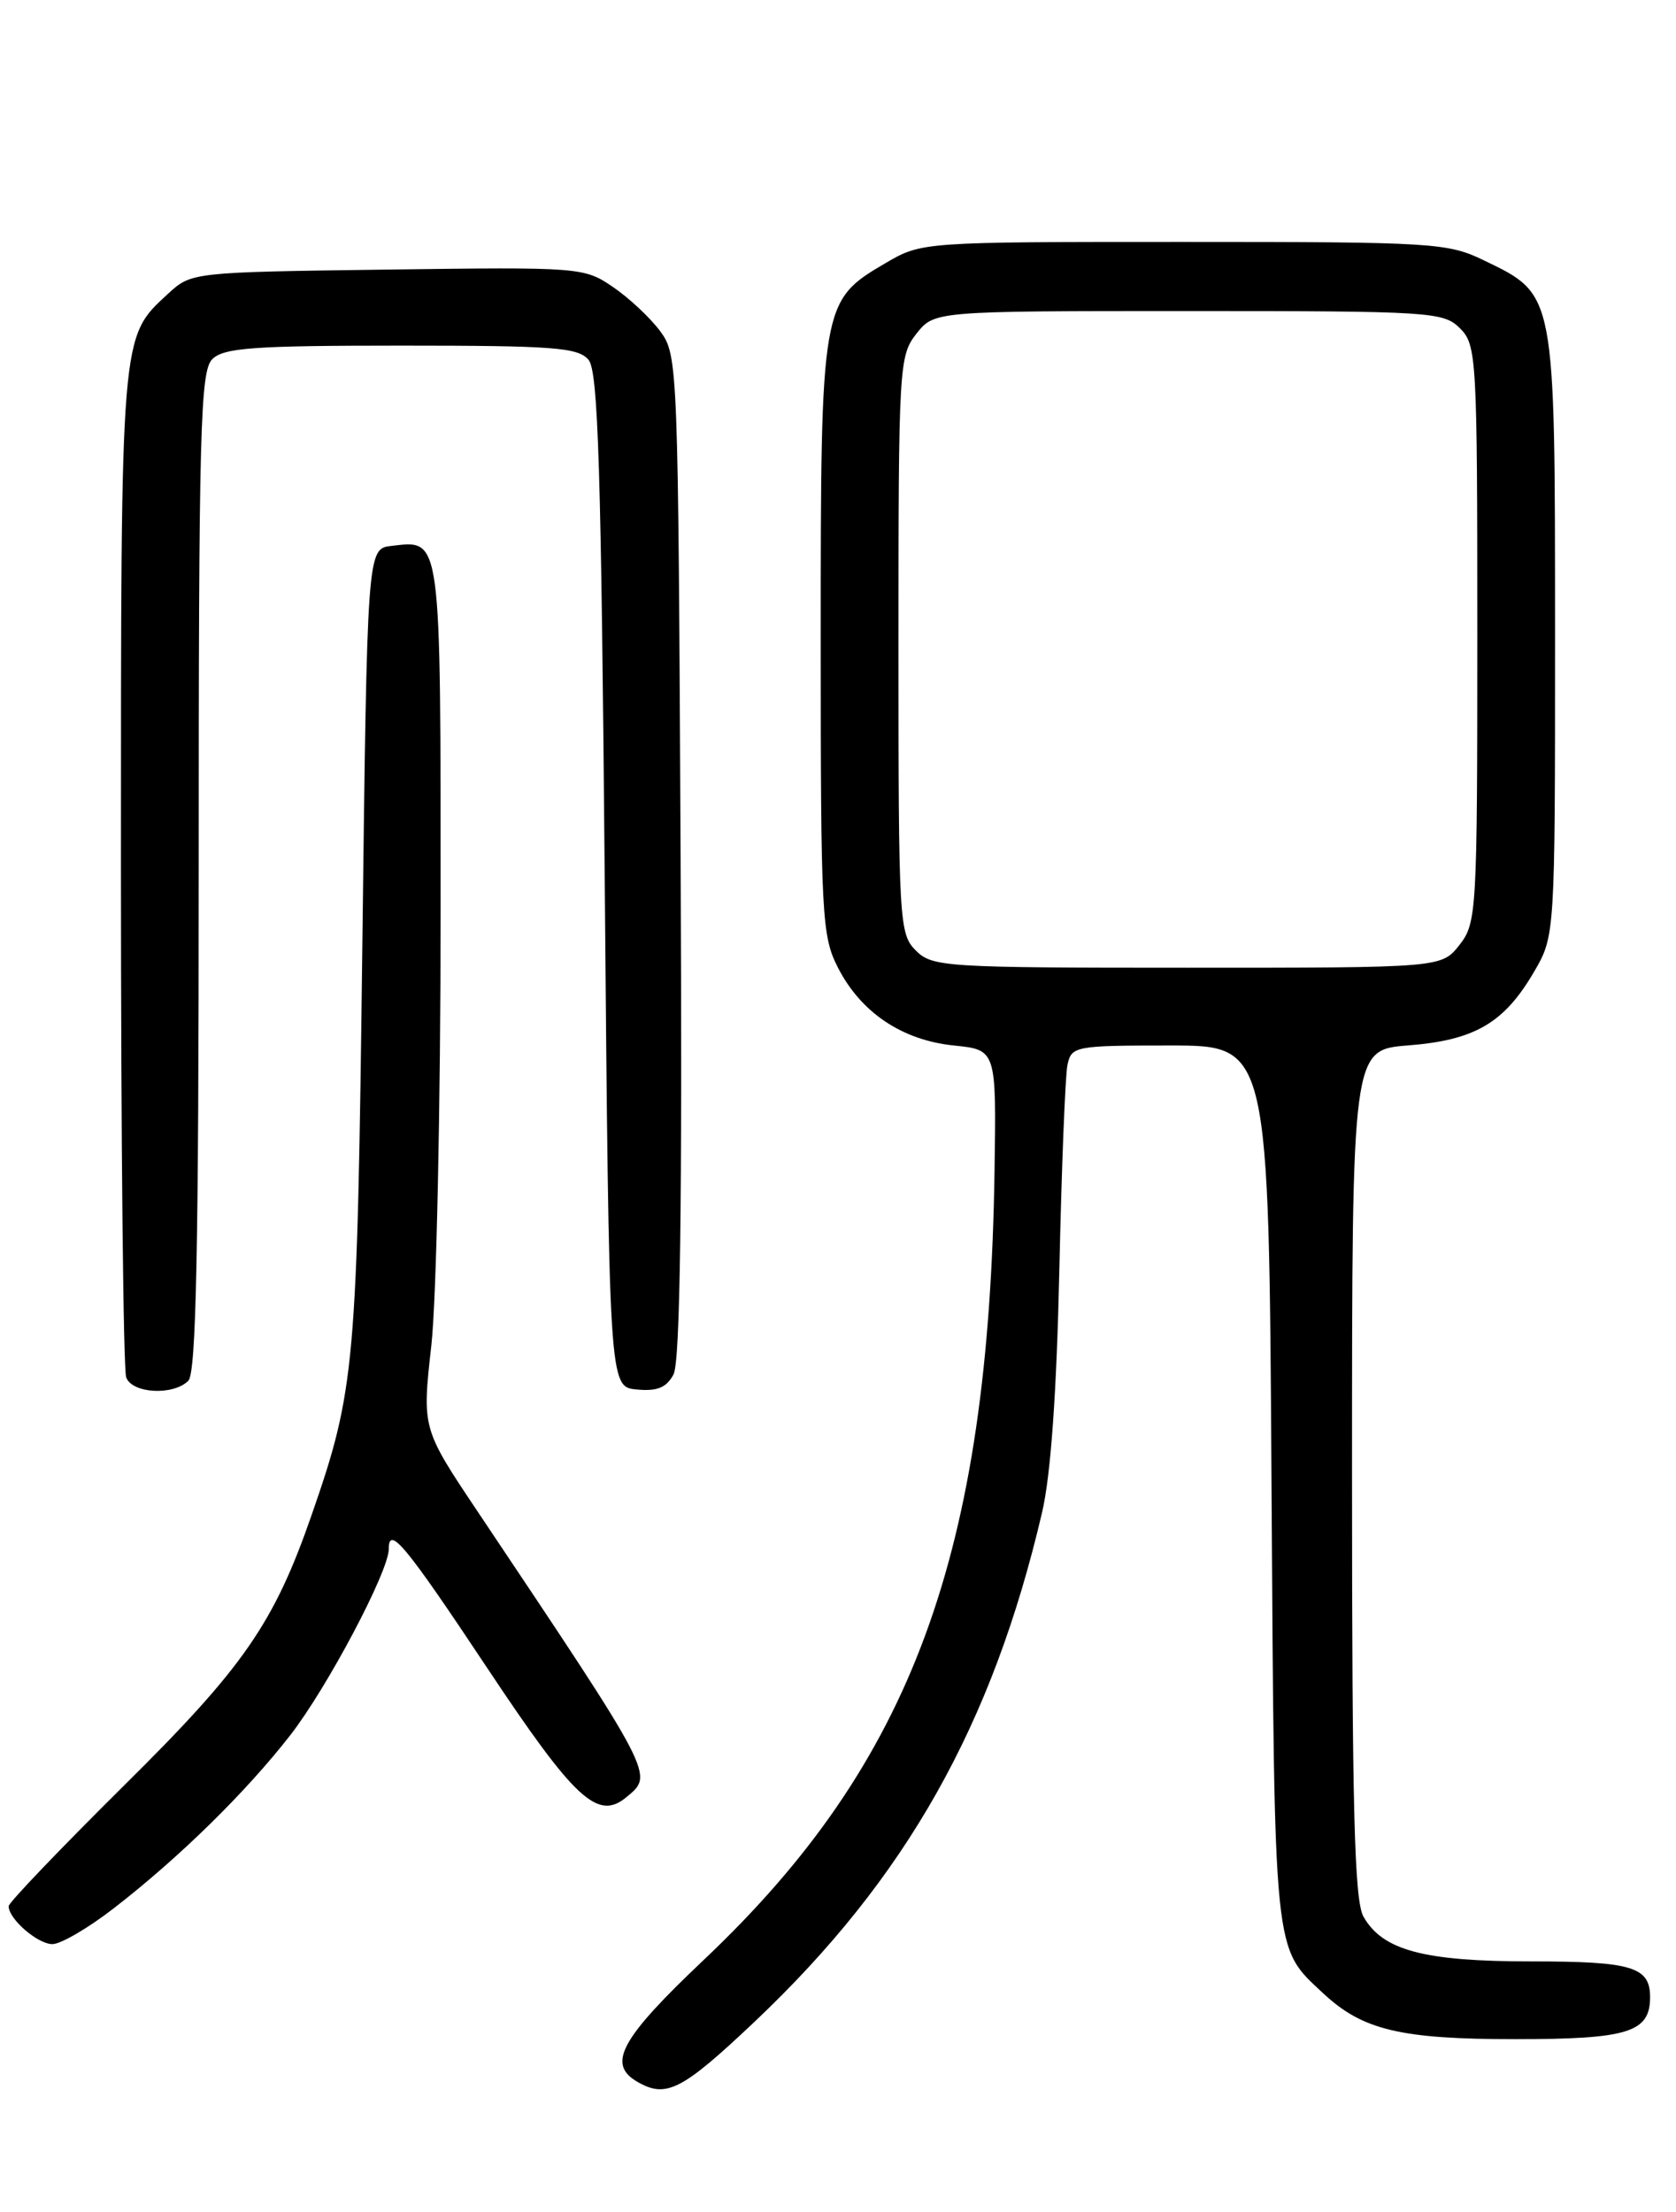<?xml version="1.0" encoding="UTF-8" standalone="no"?>
<!DOCTYPE svg PUBLIC "-//W3C//DTD SVG 1.1//EN" "http://www.w3.org/Graphics/SVG/1.1/DTD/svg11.dtd" >
<svg xmlns="http://www.w3.org/2000/svg" xmlns:xlink="http://www.w3.org/1999/xlink" version="1.1" viewBox="0 0 194 256">
 <g >
 <path fill="currentColor"
d=" M 87.39 233.94 C 104.88 217.38 114.88 199.66 120.63 175.00 C 121.63 170.73 122.31 161.13 122.62 147.00 C 122.88 135.18 123.30 124.49 123.56 123.25 C 124.02 121.08 124.42 121.00 135.45 121.00 C 146.87 121.00 146.87 121.00 147.18 171.75 C 147.53 226.87 147.37 225.28 153.17 230.70 C 157.72 234.95 162.12 236.00 175.40 236.00 C 188.48 236.00 191.00 235.21 191.00 231.13 C 191.00 227.63 188.90 227.00 177.27 227.00 C 164.82 227.00 160.05 225.73 157.83 221.83 C 156.77 219.98 156.50 209.44 156.50 170.50 C 156.50 121.50 156.50 121.50 163.00 120.99 C 170.69 120.39 174.09 118.41 177.54 112.52 C 180.00 108.32 180.00 108.32 180.00 73.41 C 179.99 33.70 180.08 34.15 171.78 30.14 C 167.57 28.10 165.97 28.00 137.02 28.00 C 106.68 28.00 106.68 28.00 102.47 30.47 C 95.07 34.80 95.00 35.20 95.00 73.94 C 95.00 105.98 95.12 108.32 96.98 111.96 C 99.64 117.18 104.40 120.38 110.41 121.00 C 115.33 121.50 115.33 121.50 115.12 135.50 C 114.46 179.92 105.59 203.99 81.50 226.79 C 71.84 235.93 70.23 238.87 73.75 240.92 C 77.11 242.88 78.92 241.95 87.39 233.94 Z  M 13.16 220.86 C 20.75 214.99 28.47 207.41 33.60 200.82 C 37.89 195.30 45.00 181.86 45.00 179.28 C 45.00 176.47 46.91 178.77 56.44 193.11 C 66.55 208.31 69.19 210.75 72.51 207.99 C 75.70 205.35 75.91 205.75 55.27 174.91 C 48.85 165.32 48.85 165.32 49.93 155.70 C 50.52 150.41 51.00 127.89 51.00 105.66 C 51.00 61.57 51.13 62.51 45.31 63.18 C 42.50 63.50 42.50 63.50 41.94 109.50 C 41.35 158.06 41.11 160.84 36.09 175.28 C 31.72 187.88 28.21 192.95 14.32 206.68 C 7.00 213.94 1.00 220.20 1.00 220.61 C 1.00 222.09 4.36 225.00 6.07 225.00 C 7.03 225.00 10.22 223.14 13.16 220.86 Z  M 21.80 159.80 C 22.71 158.89 23.00 144.44 23.00 100.87 C 23.00 49.72 23.18 42.96 24.57 41.57 C 25.90 40.25 29.32 40.00 46.45 40.00 C 64.11 40.00 66.93 40.21 68.13 41.65 C 69.24 43.00 69.59 54.26 70.00 101.90 C 70.50 160.50 70.50 160.50 73.68 160.81 C 76.07 161.04 77.14 160.60 77.96 159.07 C 78.73 157.63 78.98 139.73 78.78 99.08 C 78.50 42.08 78.47 41.10 76.41 38.32 C 75.26 36.77 72.79 34.46 70.93 33.20 C 67.62 30.94 67.14 30.90 44.86 31.20 C 22.22 31.50 22.15 31.51 19.45 34.00 C 13.93 39.10 14.00 38.22 14.00 100.39 C 14.00 131.98 14.27 158.55 14.61 159.42 C 15.32 161.29 20.06 161.54 21.80 159.80 Z  M 106.00 110.00 C 104.08 108.08 104.00 106.67 104.00 74.63 C 104.00 42.39 104.07 41.18 106.07 38.63 C 108.15 36.00 108.15 36.00 137.57 36.00 C 165.67 36.00 167.09 36.09 169.00 38.00 C 170.92 39.92 171.00 41.33 171.00 73.37 C 171.00 105.61 170.93 106.82 168.93 109.37 C 166.85 112.00 166.85 112.00 137.43 112.00 C 109.33 112.00 107.91 111.91 106.00 110.00 Z "/>
</g>
</svg>